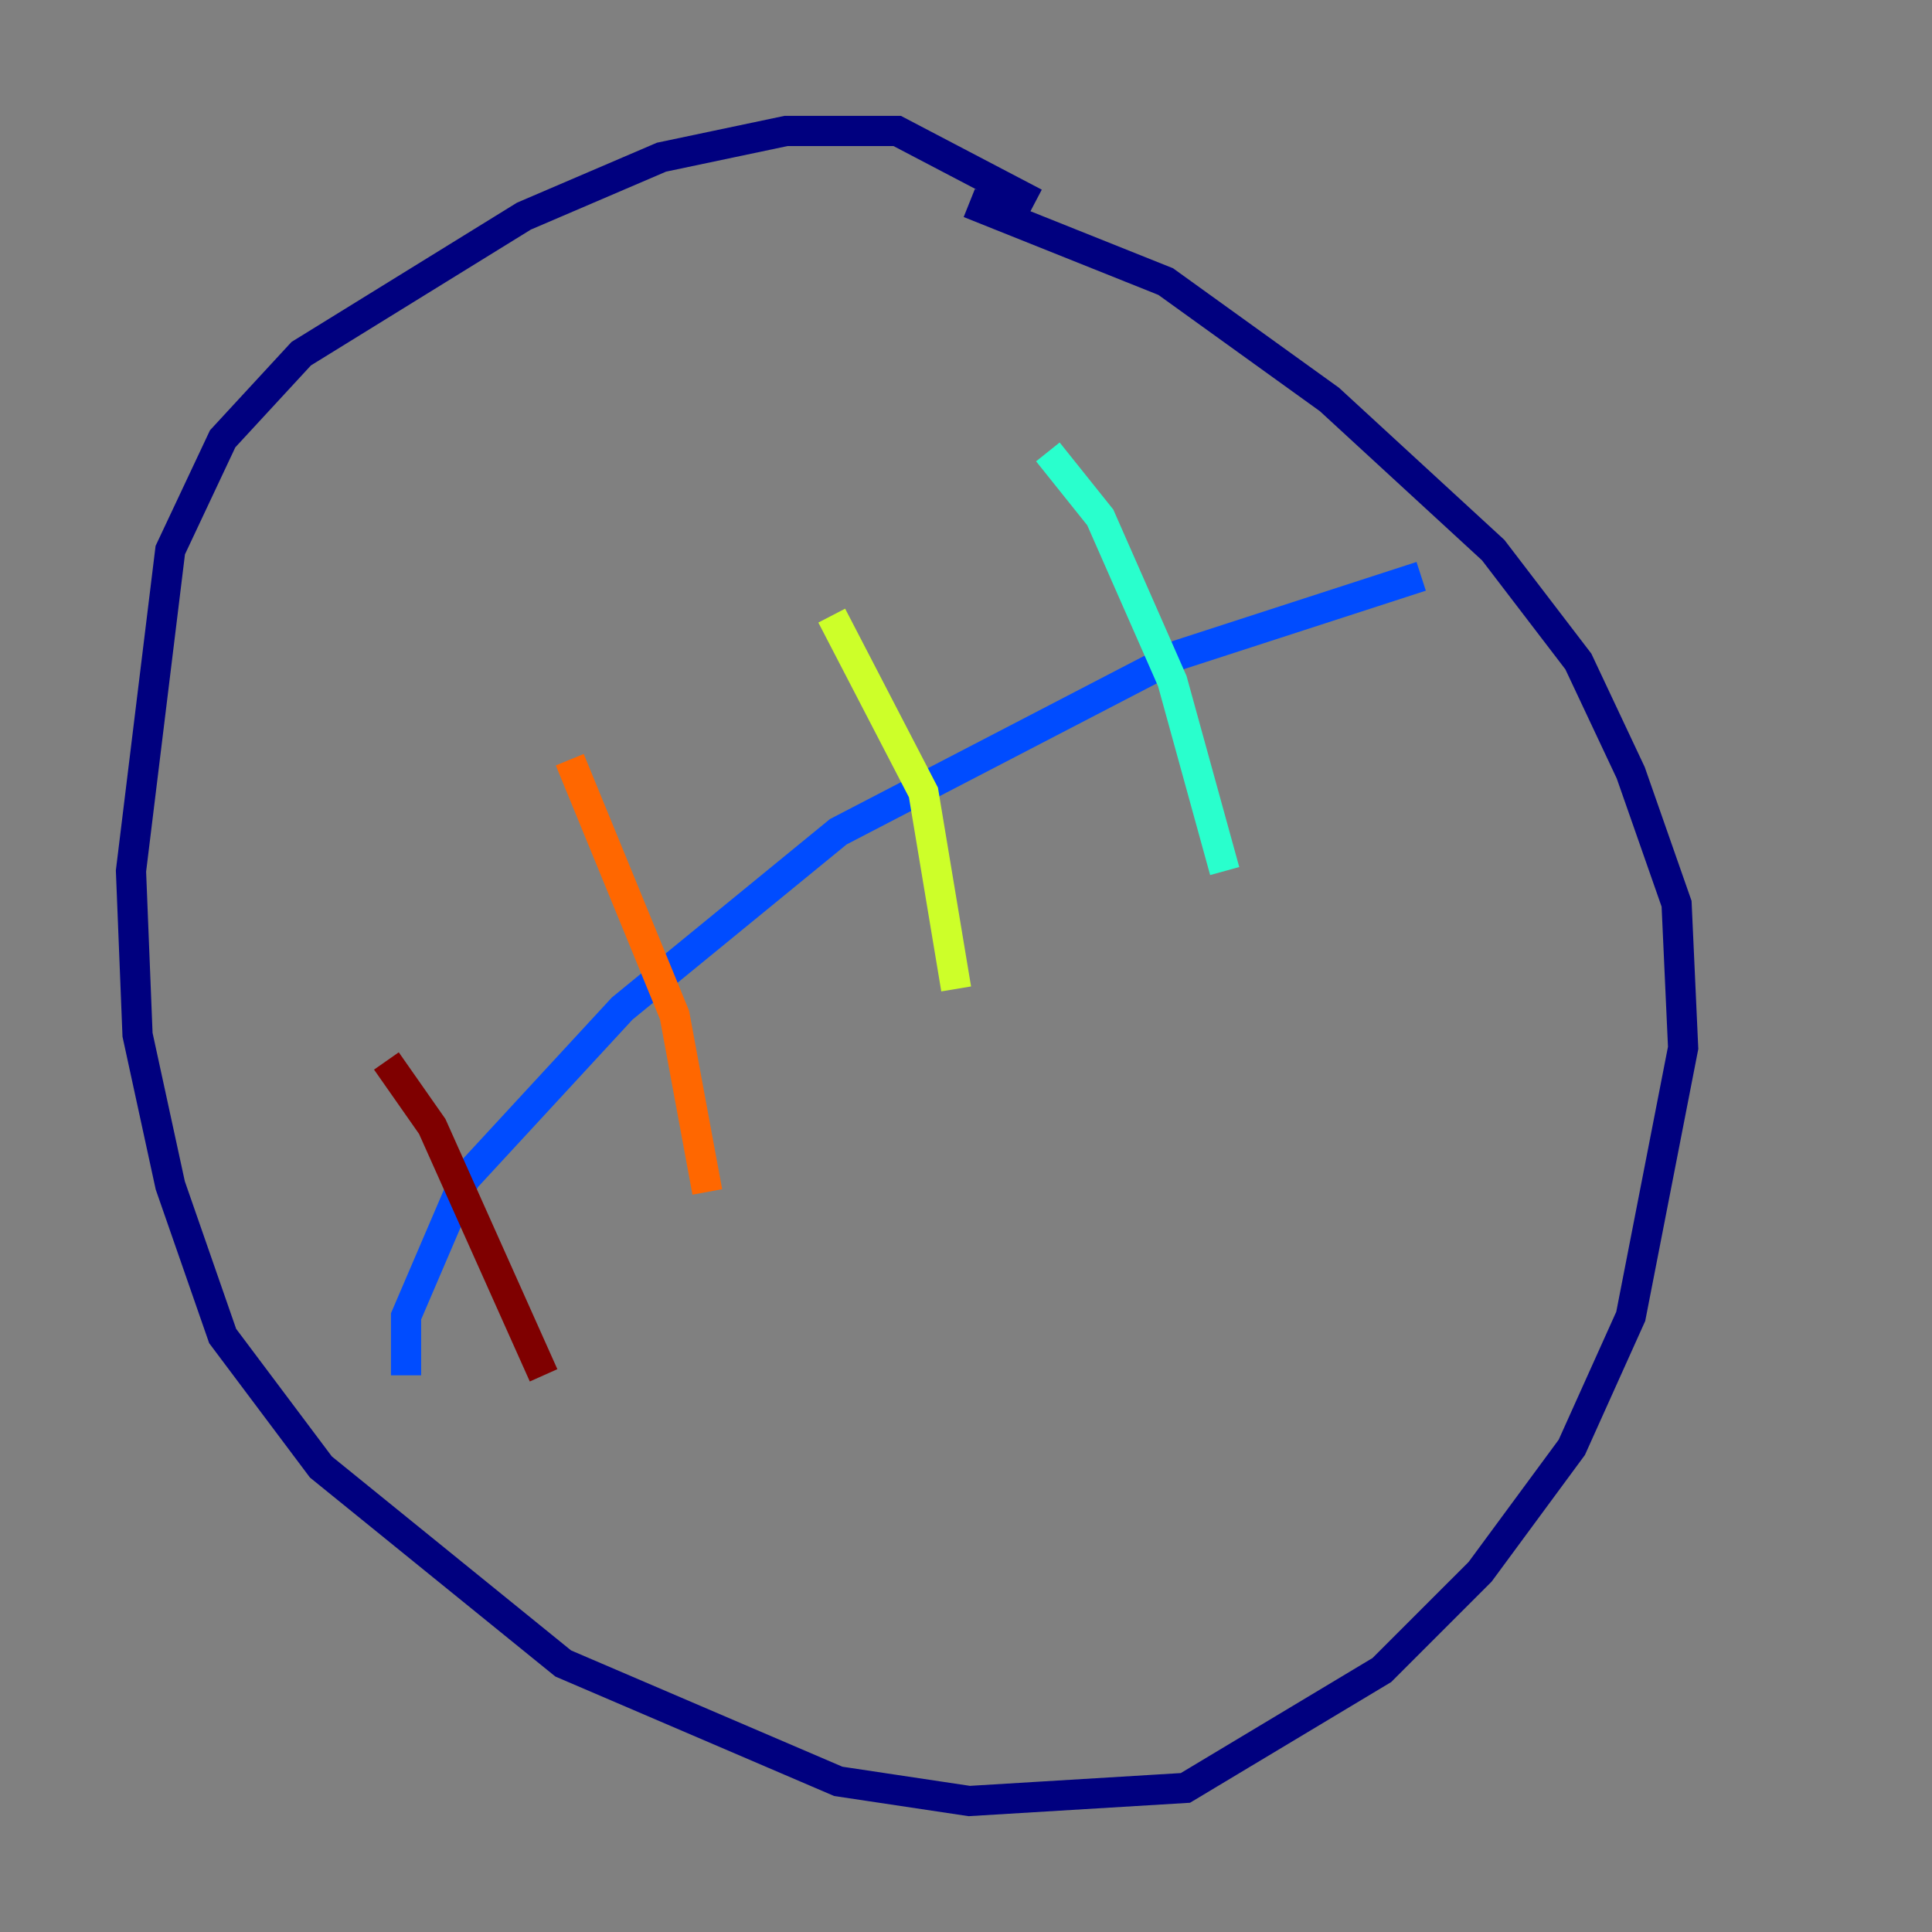 <?xml version="1.0" encoding="utf-8" ?>
<svg baseProfile="tiny" height="128" version="1.2" viewBox="0,0,128,128" width="128" xmlns="http://www.w3.org/2000/svg" xmlns:ev="http://www.w3.org/2001/xml-events" xmlns:xlink="http://www.w3.org/1999/xlink"><rect x="0" y="0" width="128" height="128" fill="#808080" stroke="none"/><defs /><polyline fill="none" points="68.556,13.451 59.444,8.678 52.068,8.678 43.824,10.414 34.712,14.319 19.959,23.43 14.752,29.071 11.281,36.447 8.678,57.709 9.112,68.556 11.281,78.536 14.752,88.515 21.261,97.193 37.315,110.21 55.539,118.02 64.217,119.322 78.536,118.454 91.552,110.644 98.061,104.136 104.136,95.891 108.041,87.214 111.512,69.424 111.078,59.878 108.041,51.2 104.57,43.824 98.929,36.447 88.081,26.468 77.234,18.658 64.217,13.451" stroke="#00007f" stroke-width="2" /><polyline fill="none" points="94.156,38.183 78.102,43.39 55.539,55.105 41.22,66.82 30.807,78.102 26.902,87.214 26.902,91.119" stroke="#004cff" stroke-width="2" /><polyline fill="none" points="69.424,29.939 72.895,34.278 77.668,45.125 81.139,57.709" stroke="#29ffcd" stroke-width="2" /><polyline fill="none" points="55.105,40.786 61.18,52.502 63.349,65.519" stroke="#cdff29" stroke-width="2" /><polyline fill="none" points="37.749,50.332 44.691,67.254 46.861,78.969" stroke="#ff6700" stroke-width="2" /><polyline fill="none" points="25.6,70.291 28.637,74.63 36.014,91.119" stroke="#7f0000" stroke-width="2" /></svg>